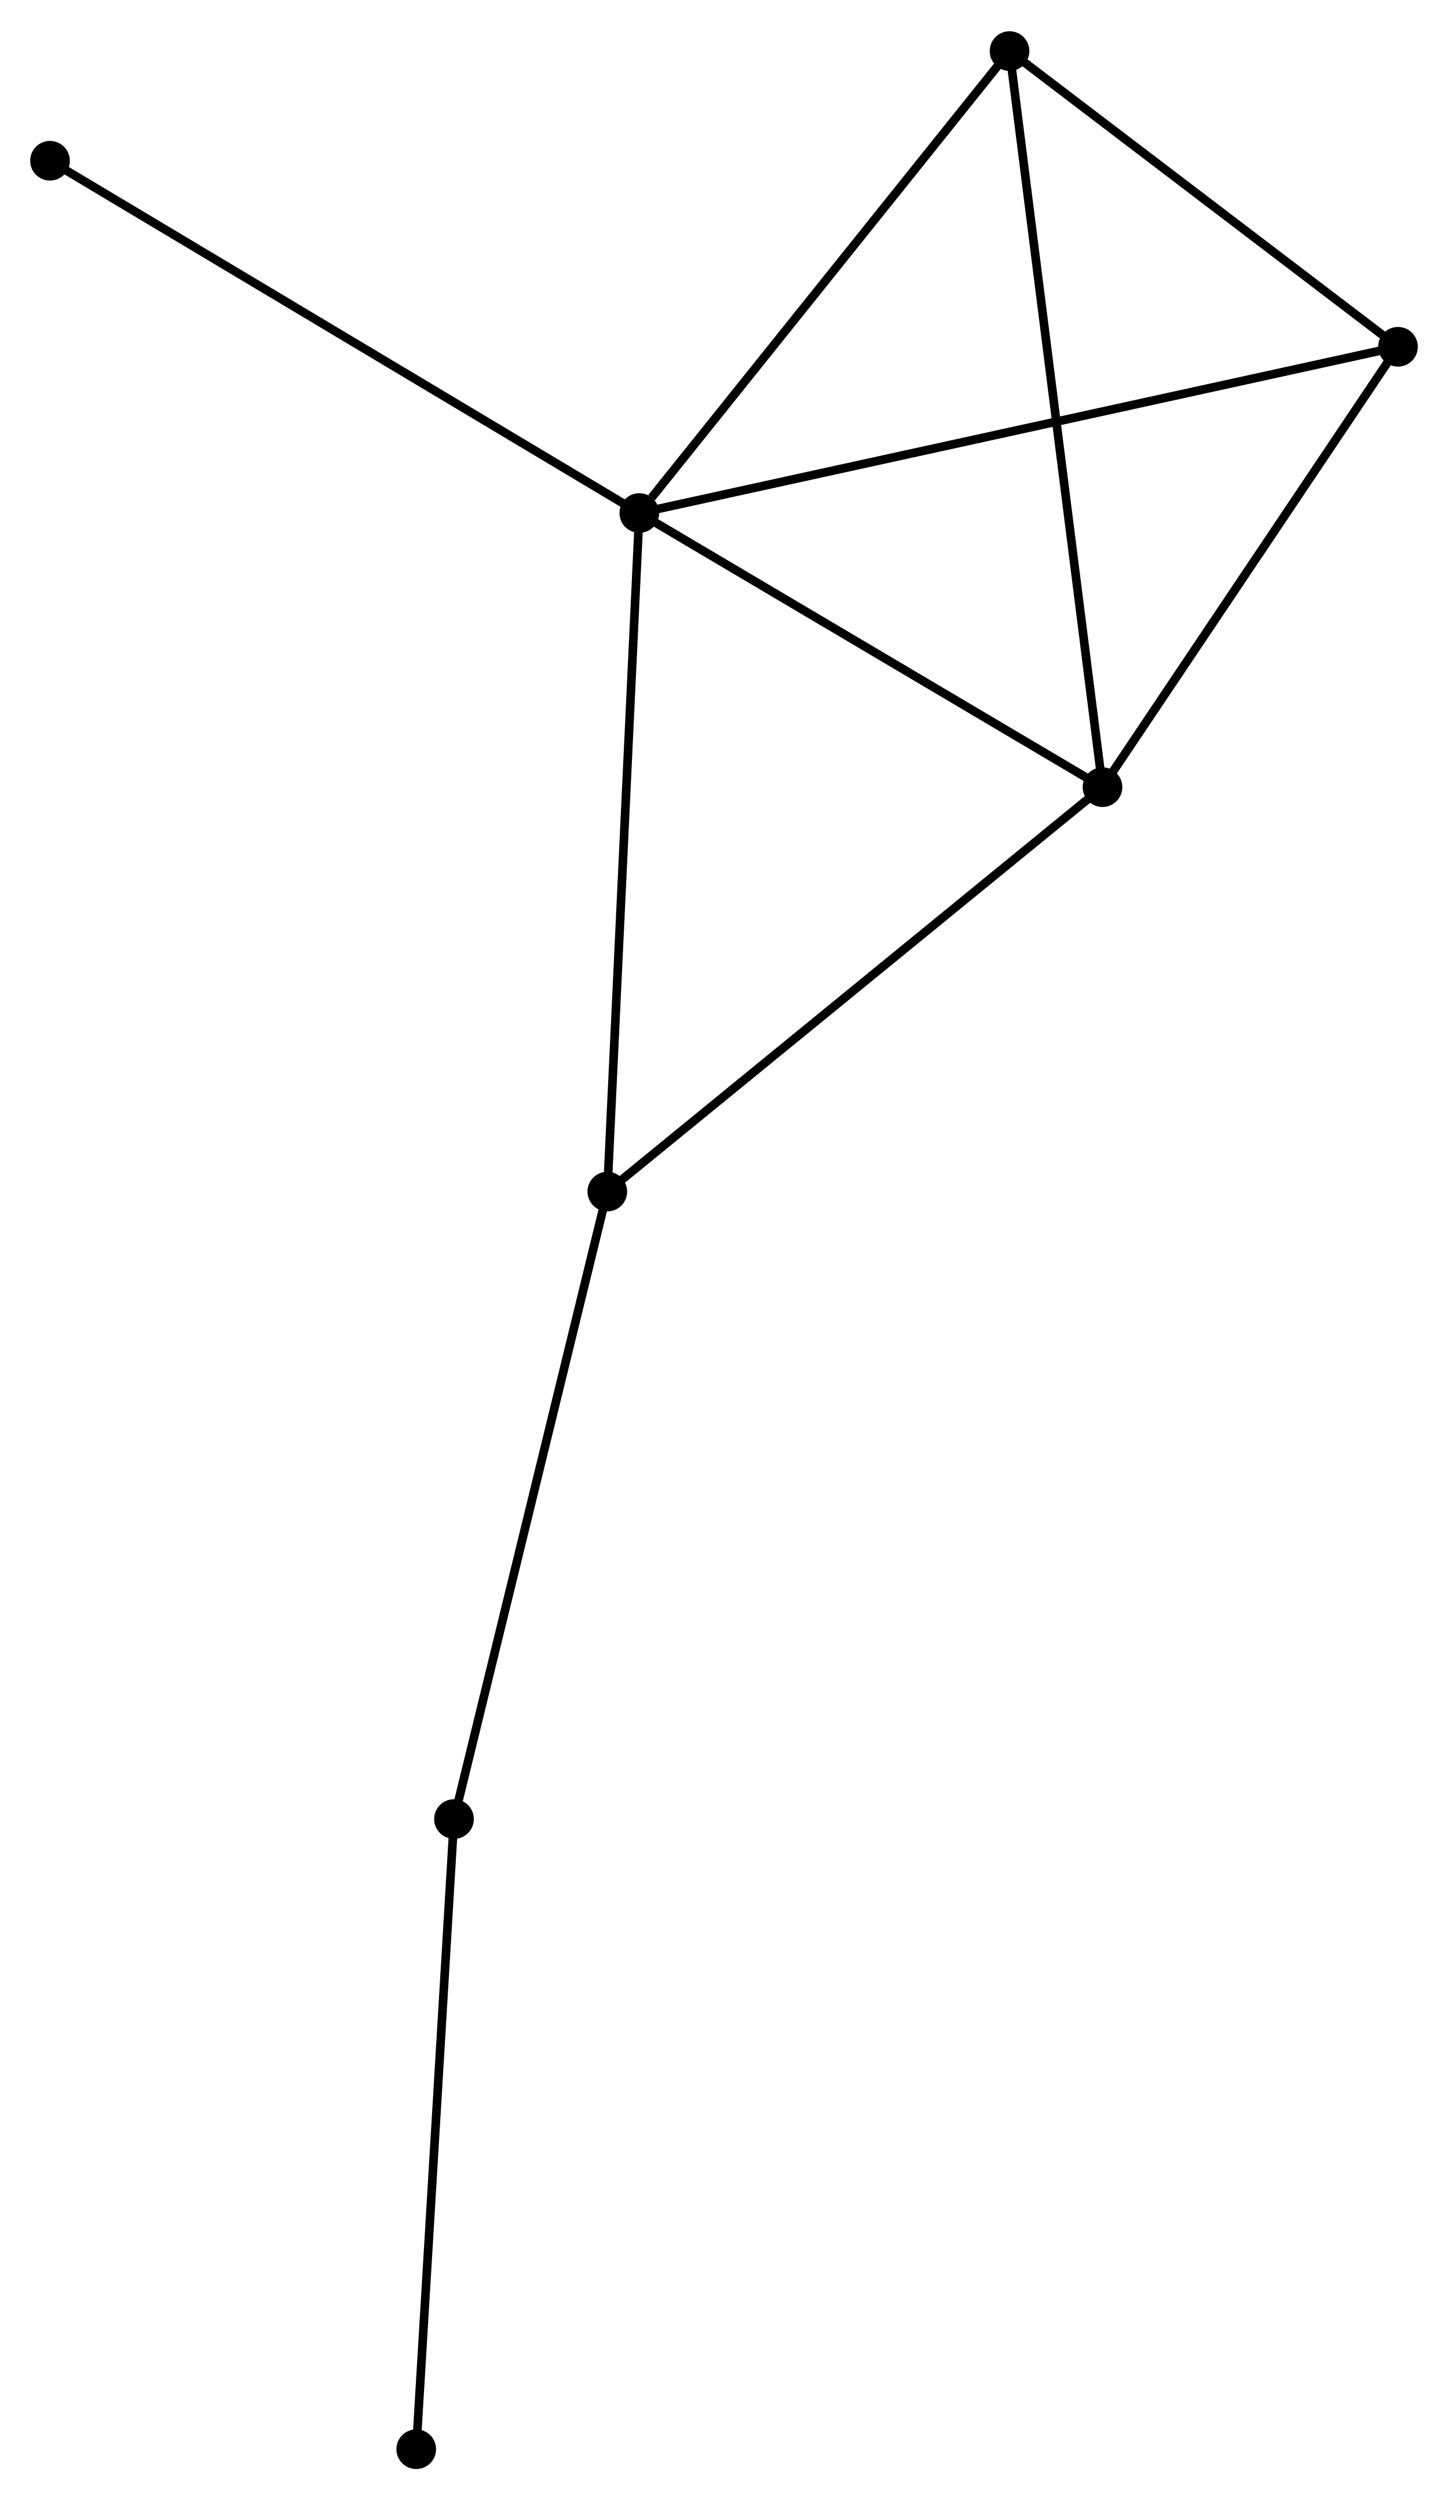 <?xml version="1.0" encoding="UTF-8" standalone="no"?>
<!DOCTYPE svg PUBLIC "-//W3C//DTD SVG 1.1//EN"
 "http://www.w3.org/Graphics/SVG/1.1/DTD/svg11.dtd">
<!-- Generated by graphviz version 2.36.0 (20140111.2315)
 -->
<!-- Title: %3 Pages: 1 -->
<svg width="168pt" height="290pt"
 viewBox="0.00 0.00 167.94 289.65" xmlns="http://www.w3.org/2000/svg" xmlns:xlink="http://www.w3.org/1999/xlink">
<g id="graph0" class="graph" transform="scale(1 1) rotate(0) translate(4 285.651)">
<title>%3</title>
<!-- 0 -->
<g id="node1" class="node"><title>0</title>
<ellipse fill="black" stroke="black" cx="70.148" cy="-226.291" rx="1.8" ry="1.8"/>
</g>
<!-- 1 -->
<g id="node2" class="node"><title>1</title>
<ellipse fill="black" stroke="black" cx="123.868" cy="-194.506" rx="1.8" ry="1.8"/>
</g>
<!-- 0&#45;&#45;1 -->
<g id="edge1" class="edge"><title>0&#45;&#45;1</title>
<path fill="none" stroke="black" d="M71.935,-225.233C80.091,-220.407 113.735,-200.501 122.019,-195.6"/>
</g>
<!-- 2 -->
<g id="node3" class="node"><title>2</title>
<ellipse fill="black" stroke="black" cx="158.14" cy="-245.566" rx="1.8" ry="1.8"/>
</g>
<!-- 0&#45;&#45;2 -->
<g id="edge2" class="edge"><title>0&#45;&#45;2</title>
<path fill="none" stroke="black" d="M71.986,-226.693C83.437,-229.202 144.89,-242.663 156.312,-245.165"/>
</g>
<!-- 3 -->
<g id="node4" class="node"><title>3</title>
<ellipse fill="black" stroke="black" cx="66.437" cy="-147.615" rx="1.8" ry="1.8"/>
</g>
<!-- 0&#45;&#45;3 -->
<g id="edge3" class="edge"><title>0&#45;&#45;3</title>
<path fill="none" stroke="black" d="M70.056,-224.346C69.543,-213.461 67.03,-160.198 66.525,-149.492"/>
</g>
<!-- 4 -->
<g id="node5" class="node"><title>4</title>
<ellipse fill="black" stroke="black" cx="113.087" cy="-279.851" rx="1.8" ry="1.8"/>
</g>
<!-- 0&#45;&#45;4 -->
<g id="edge4" class="edge"><title>0&#45;&#45;4</title>
<path fill="none" stroke="black" d="M71.576,-228.073C78.212,-236.35 105.955,-270.954 111.944,-278.425"/>
</g>
<!-- 6 -->
<g id="node6" class="node"><title>6</title>
<ellipse fill="black" stroke="black" cx="1.8" cy="-267.137" rx="1.8" ry="1.8"/>
</g>
<!-- 0&#45;&#45;6 -->
<g id="edge5" class="edge"><title>0&#45;&#45;6</title>
<path fill="none" stroke="black" d="M68.458,-227.3C59.084,-232.902 13.534,-260.124 3.681,-266.012"/>
</g>
<!-- 1&#45;&#45;2 -->
<g id="edge6" class="edge"><title>1&#45;&#45;2</title>
<path fill="none" stroke="black" d="M125.008,-196.205C130.212,-203.957 151.676,-235.935 156.96,-243.808"/>
</g>
<!-- 1&#45;&#45;3 -->
<g id="edge7" class="edge"><title>1&#45;&#45;3</title>
<path fill="none" stroke="black" d="M122.448,-193.347C114.572,-186.916 76.296,-155.665 68.018,-148.906"/>
</g>
<!-- 1&#45;&#45;4 -->
<g id="edge8" class="edge"><title>1&#45;&#45;4</title>
<path fill="none" stroke="black" d="M123.602,-196.615C122.11,-208.423 114.811,-266.201 113.344,-277.815"/>
</g>
<!-- 2&#45;&#45;4 -->
<g id="edge9" class="edge"><title>2&#45;&#45;4</title>
<path fill="none" stroke="black" d="M156.641,-246.706C149.801,-251.912 121.585,-273.384 114.638,-278.671"/>
</g>
<!-- 5 -->
<g id="node7" class="node"><title>5</title>
<ellipse fill="black" stroke="black" cx="48.655" cy="-74.861" rx="1.8" ry="1.8"/>
</g>
<!-- 3&#45;&#45;5 -->
<g id="edge10" class="edge"><title>3&#45;&#45;5</title>
<path fill="none" stroke="black" d="M65.997,-145.817C63.559,-135.838 51.708,-87.351 49.145,-76.864"/>
</g>
<!-- 7 -->
<g id="node8" class="node"><title>7</title>
<ellipse fill="black" stroke="black" cx="44.275" cy="-1.8" rx="1.8" ry="1.8"/>
</g>
<!-- 5&#45;&#45;7 -->
<g id="edge11" class="edge"><title>5&#45;&#45;7</title>
<path fill="none" stroke="black" d="M48.547,-73.055C47.946,-63.035 45.027,-14.343 44.395,-3.811"/>
</g>
</g>
</svg>
